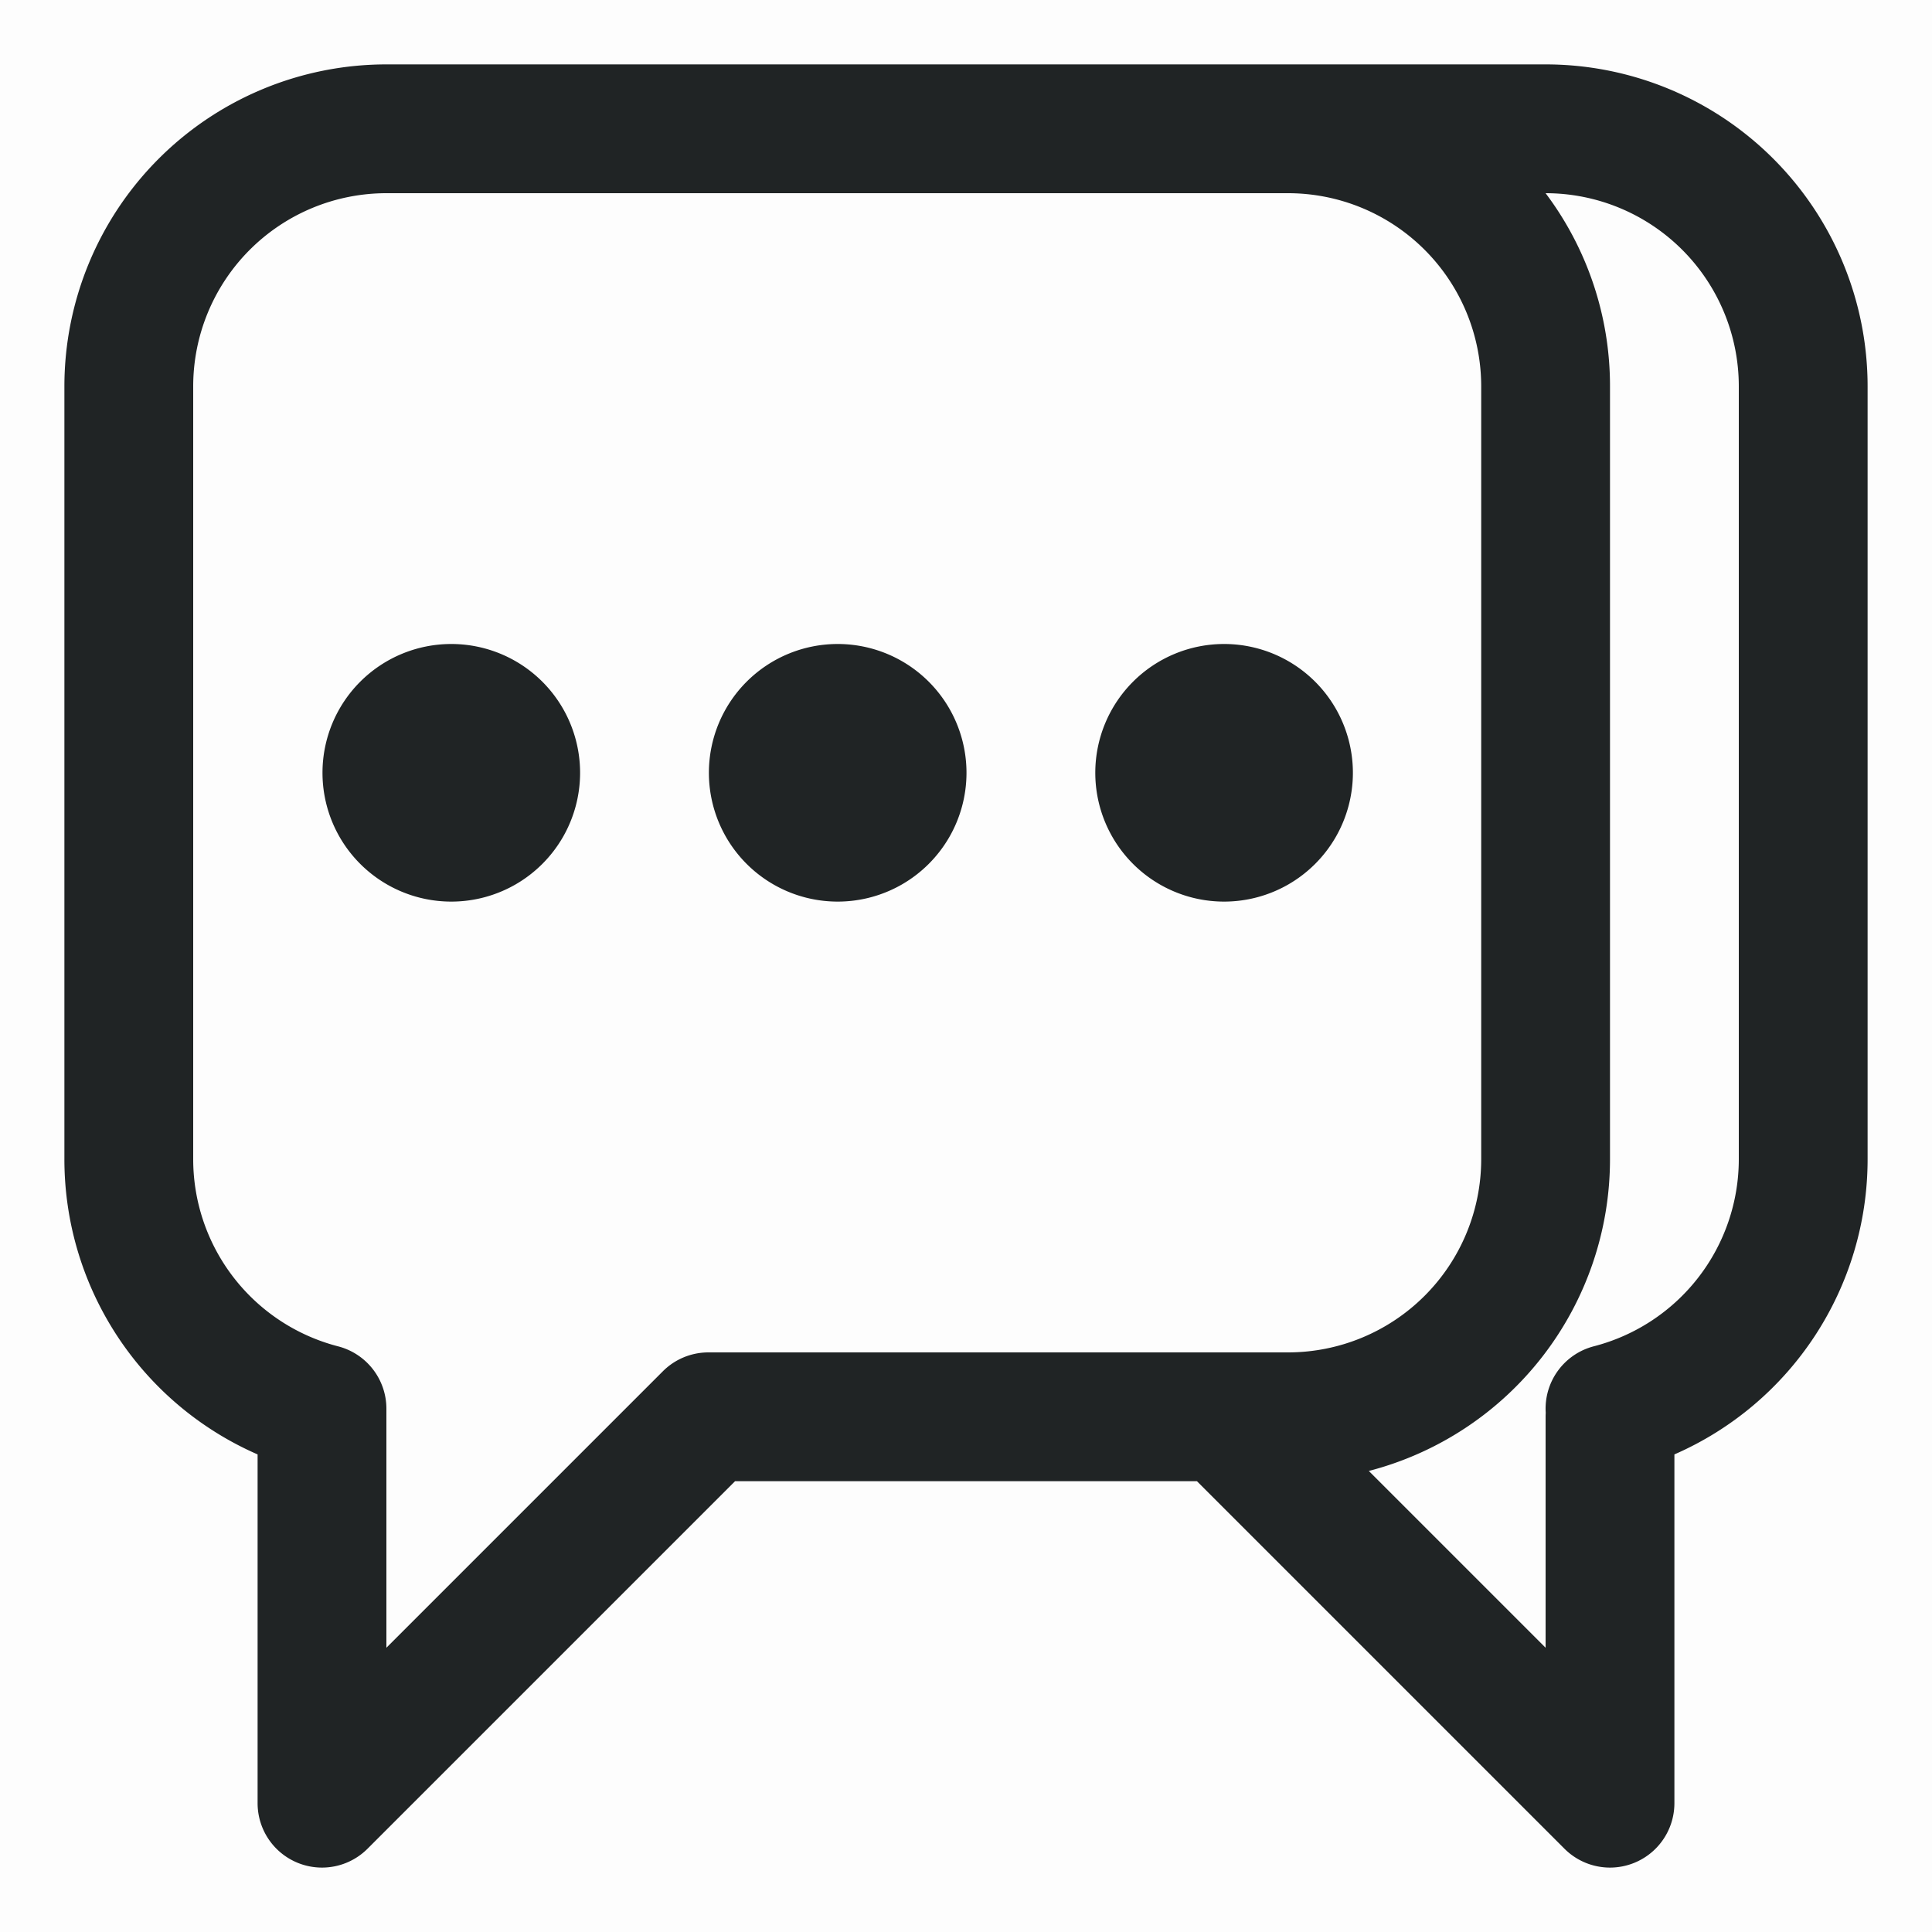 <?xml version="1.0" standalone="no"?><!DOCTYPE svg PUBLIC "-//W3C//DTD SVG 1.1//EN" "http://www.w3.org/Graphics/SVG/1.1/DTD/svg11.dtd"><svg t="1676015834192" class="icon" viewBox="0 0 1024 1024" version="1.1" xmlns="http://www.w3.org/2000/svg" p-id="1968" xmlns:xlink="http://www.w3.org/1999/xlink" width="200" height="200"><path d="M0 0h1024v1024H0z" fill="#202425" opacity=".01" p-id="1969"></path><path d="M204.8 102.4h477.867a102.4 102.4 0 0 1 102.4 102.4v409.6a102.4 102.4 0 0 1-102.4 102.4h-34.099H375.467a34.133 34.133 0 0 0-24.132 10.001L204.8 873.335v-126.703a34.133 34.133 0 0 0-25.6-33.041A102.468 102.468 0 0 1 102.4 614.4V204.8a102.4 102.4 0 0 1 102.4-102.4z m614.4 0a102.4 102.4 0 0 1 102.4 102.4v409.6a102.468 102.468 0 0 1-76.8 99.157 34.133 34.133 0 0 0-25.532 35.26A33.178 33.178 0 0 0 819.2 750.933v122.402l-93.696-93.696A170.735 170.735 0 0 0 853.333 614.4V204.8a169.916 169.916 0 0 0-34.133-102.4z m-184.798 682.667l194.799 194.799A34.133 34.133 0 0 0 887.467 955.733v-184.866A170.667 170.667 0 0 0 989.867 614.4V204.8a170.667 170.667 0 0 0-170.667-170.667H204.8a170.667 170.667 0 0 0-170.667 170.667v409.6a170.667 170.667 0 0 0 102.4 156.467V955.733a34.133 34.133 0 0 0 58.266 24.132L389.598 785.067h244.804zM443.733 341.333a68.267 68.267 0 1 1 0 136.533 68.267 68.267 0 0 1 0-136.533z m204.8 0a68.267 68.267 0 1 1 0 136.533 68.267 68.267 0 0 1 0-136.533zM238.933 341.333a68.267 68.267 0 1 1 0 136.533 68.267 68.267 0 0 1 0-136.533z" fill="#202425" p-id="1970"></path></svg>